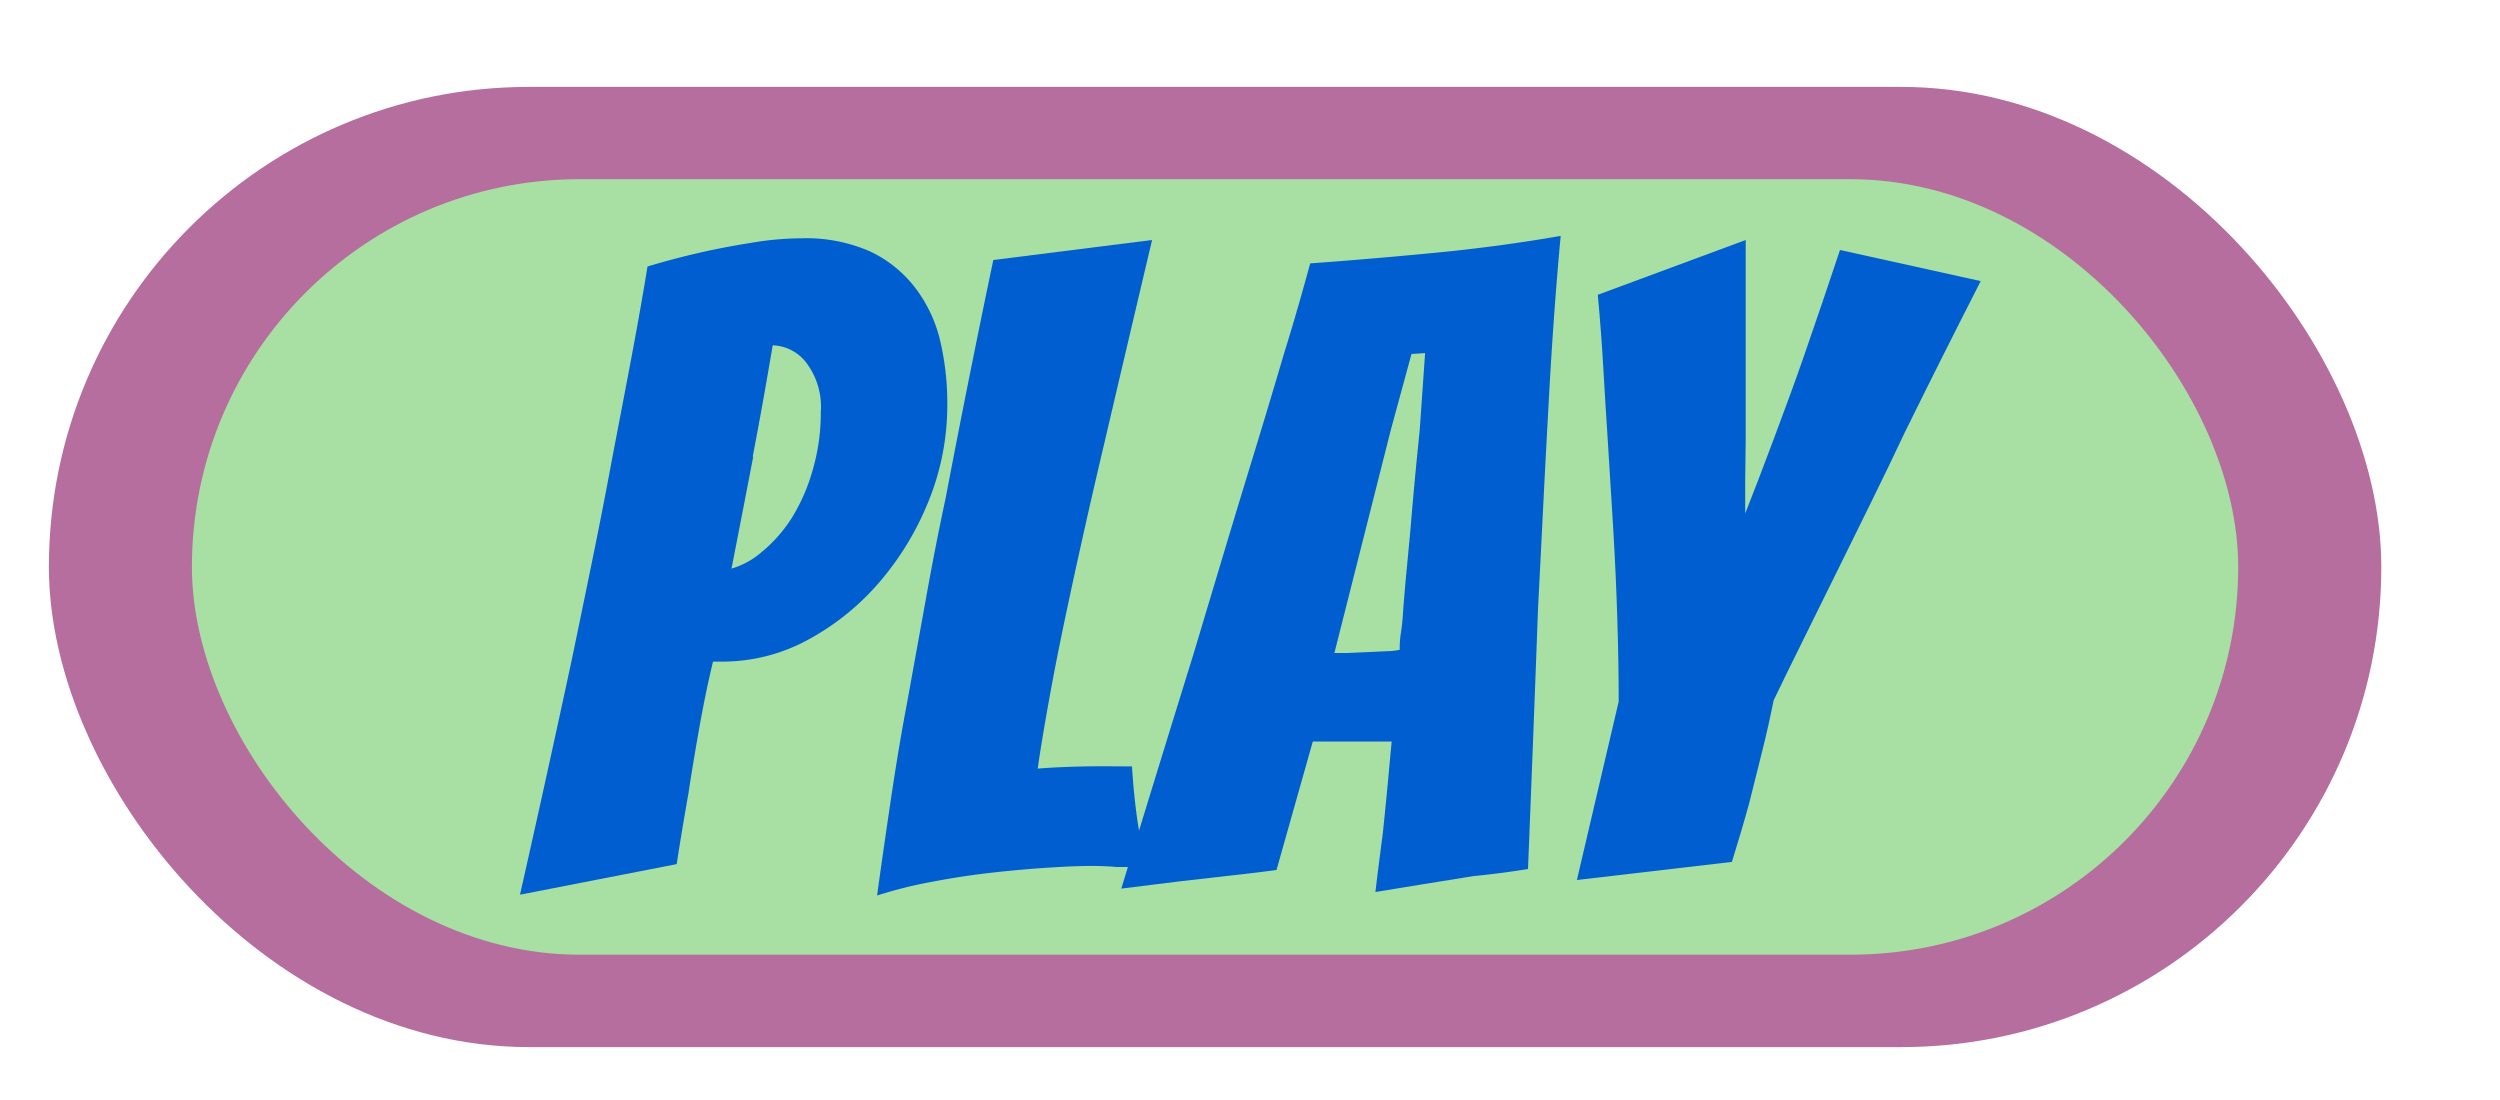<svg id="Layer_1" data-name="Layer 1" xmlns="http://www.w3.org/2000/svg" viewBox="0 0 250 110"><defs><style>.cls-1{fill:#b56e9d;}.cls-2{fill:#a8dfa2;}.cls-3{fill:#005ed0;}</style></defs><g id="btn-play"><g id="play-btn"><rect id="score" class="cls-1" x="4.89" y="8.69" width="233.24" height="96.02" rx="48.01"/><rect id="score-2" data-name="score" class="cls-2" x="19.19" y="17.92" width="204.63" height="77.55" rx="38.77"/></g><path class="cls-3" d="M52,89.47q2.71-12,5.17-23.46,1-4.8,2.09-10.13T61.3,45.4c.66-3.43,1.3-6.75,1.9-9.95s1.12-6.13,1.55-8.8q2.63-.79,5.17-1.37t5.22-1a30.39,30.39,0,0,1,5-.45A15.87,15.87,0,0,1,87,25.14a12.23,12.23,0,0,1,4.49,3.6A14,14,0,0,1,94,34a27.31,27.31,0,0,1,.73,6.48,25.47,25.47,0,0,1-1.86,9.6,29,29,0,0,1-5,8.22,25.18,25.18,0,0,1-7.17,5.73,17.82,17.82,0,0,1-8.4,2.13h-1c-.48,2-.94,4.2-1.36,6.57s-.79,4.56-1.09,6.58c-.42,2.37-.82,4.74-1.18,7.1Zm23.32-43.8q-1,5.23-2.17,11.19a8,8,0,0,0,3-1.64,14.59,14.59,0,0,0,3-3.38A18.71,18.71,0,0,0,81.27,47a20.39,20.39,0,0,0,.81-5.78,7.32,7.32,0,0,0-1.49-5,4.42,4.42,0,0,0-3.32-1.69Q76.28,40.42,75.27,45.67Z"/><path class="cls-3" d="M105.73,86.71q-3.14.18-6.31.53t-6.22.94a44,44,0,0,0-5.49,1.37c.36-2.66.79-5.62,1.27-8.88S90,74,90.66,70.54L92.57,60q.95-5.32,2-10.22Q96.79,38.13,99.33,26l15.88-2q-2.44,10.31-4.72,20.08c-.66,2.78-1.33,5.67-2,8.66s-1.31,5.91-1.91,8.75-1.15,5.6-1.63,8.26-.88,5-1.18,7.11c1.51-.12,3.13-.19,4.85-.22s3.25,0,4.58,0c.07,1.13.16,2.24.28,3.33s.25,2.09.41,3,.27,1.67.36,2.36a13.49,13.49,0,0,0,.23,1.37c-.49,0-1,0-1.41,0s-.92,0-1.41,0C109.8,86.53,107.81,86.59,105.73,86.71Z"/><path class="cls-3" d="M142.44,88.4l-4.9.8c.24-2,.48-3.88.73-5.78.18-1.65.34-3.31.5-5s.28-3.08.4-4.27h-7.89L127.65,87c-1.34.18-2.91.37-4.72.57l-5.09.58-5.71.71Q115.75,77,119.3,65.57q1.44-4.8,3-10t3.17-10.44q1.59-5.21,3-10c1-3.19,1.82-6.13,2.55-8.79q6.17-.45,12.57-1.07t12.48-1.68c-.18,1.89-.38,4.25-.59,7.06s-.41,5.88-.59,9.19-.37,6.79-.55,10.4-.36,7.16-.54,10.66q-.45,12.26-1,26c-1.82.3-3.63.53-5.45.71Zm-9-23.1c.24,0,.68,0,1.31,0l2-.09,1.95-.09a6.59,6.59,0,0,0,1.27-.14c0-.35,0-1,.14-1.82s.18-1.83.27-2.93.19-2.29.32-3.6.24-2.57.36-3.82c.24-3,.55-6.27.91-9.77l.54-7.73-1.36.09L139.08,43Z"/><path class="cls-3" d="M157.69,88l4.18-17.85q0-3.82-.14-8.31t-.41-9c-.18-3-.36-5.93-.54-8.75s-.34-5.3-.46-7.46-.3-4.55-.54-7.15L174.57,24V39.36c0,1.54,0,3,0,4.53s-.05,2.87-.05,4.18v3.28q1.19-3,2.86-7.46c1.12-3,2.17-5.83,3.13-8.62Q182.2,30.4,184,25l14.07,3.11q-3.9,7.64-7.62,15.19-1.54,3.28-3.27,6.79l-3.45,7q-1.73,3.51-3.36,6.8c-1.09,2.19-2.08,4.23-3,6.13-.31,1.54-.68,3.23-1.14,5.06s-.89,3.59-1.31,5.24c-.55,2-1.12,3.91-1.73,5.87Z"/></g></svg>
